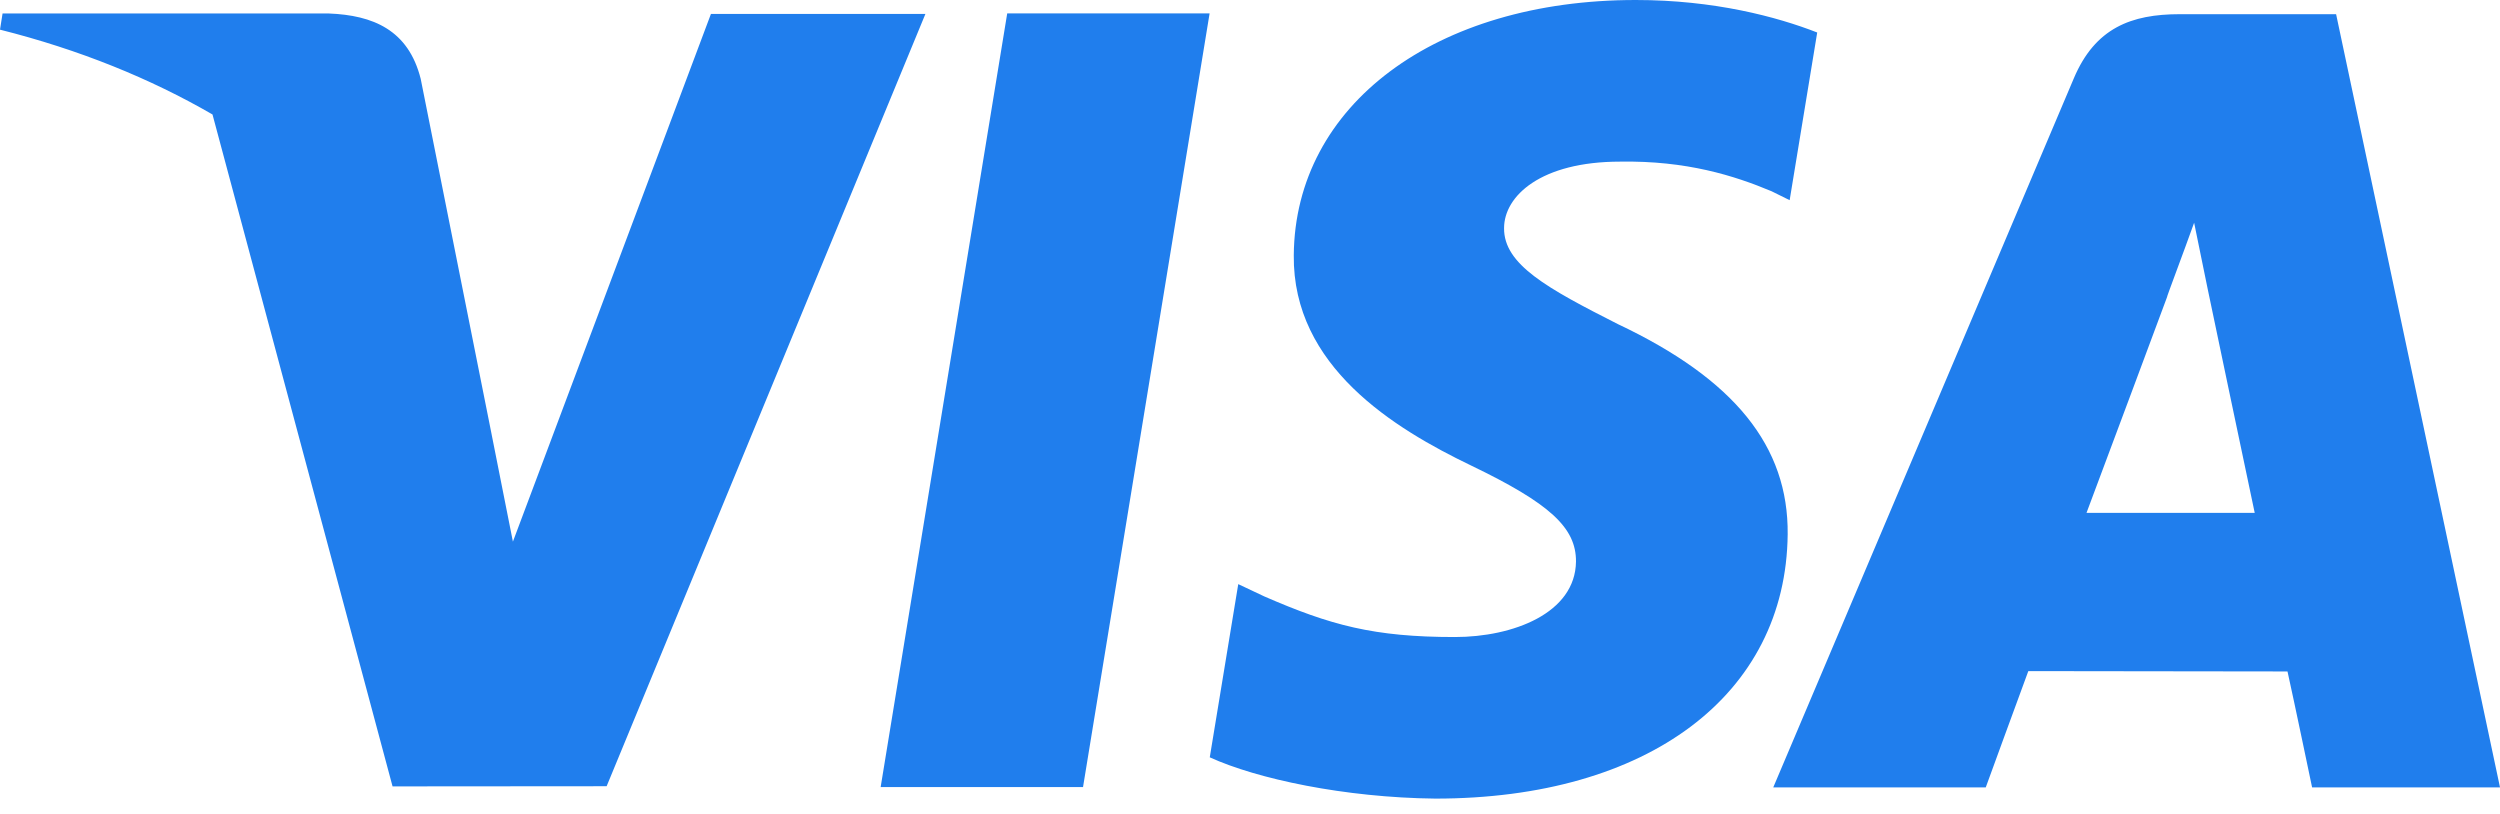 <svg width="43" height="14" viewBox="0 0 43 14" fill="none" xmlns="http://www.w3.org/2000/svg">
<g clip-path="url(#clip0_2_257)">
<path fill-rule="evenodd" clip-rule="evenodd" d="M31.256 0.559C30.564 0.289 29.485 0 28.135 0C24.695 0 22.273 1.805 22.253 4.391C22.232 6.304 23.979 7.37 25.303 8.007C26.657 8.659 27.11 9.075 27.107 9.658C27.097 10.549 26.022 10.957 25.024 10.957C23.63 10.957 22.887 10.755 21.745 10.258L21.298 10.047L20.808 13.026C21.621 13.397 23.126 13.719 24.688 13.736C28.346 13.736 30.721 11.952 30.748 9.189C30.762 7.676 29.835 6.524 27.826 5.574C26.61 4.958 25.864 4.548 25.87 3.924C25.87 3.371 26.502 2.78 27.866 2.78C29.005 2.761 29.828 3.02 30.47 3.289L30.782 3.443L31.256 0.559ZM40.181 0.244H37.491C36.657 0.244 36.036 0.481 35.67 1.347L30.5 13.543H34.155C34.155 13.543 34.753 11.903 34.887 11.543C35.287 11.543 38.838 11.549 39.345 11.549C39.449 12.014 39.768 13.543 39.768 13.543H43L40.181 0.244V0.244ZM15.147 13.539L17.324 0.231H20.805L18.628 13.538H15.147V13.539ZM8.456 7.472L8.822 9.316L12.228 0.24H15.917L10.434 13.523L6.752 13.526L3.655 1.969C2.587 1.351 1.367 0.854 0 0.51L0.044 0.232H5.657C6.413 0.262 7.024 0.513 7.236 1.356L8.456 7.471V7.472ZM35.888 8.821C36.177 8.055 37.276 5.102 37.276 5.102C37.255 5.137 37.561 4.331 37.739 3.831L37.974 4.979C37.974 4.979 38.639 8.155 38.781 8.821H35.888Z" fill="#207EED"/>
</g>
<defs>
<clipPath id="clip0_2_257">
<rect width="43" height="14" fill="white"/>
</clipPath>
</defs>
</svg>
